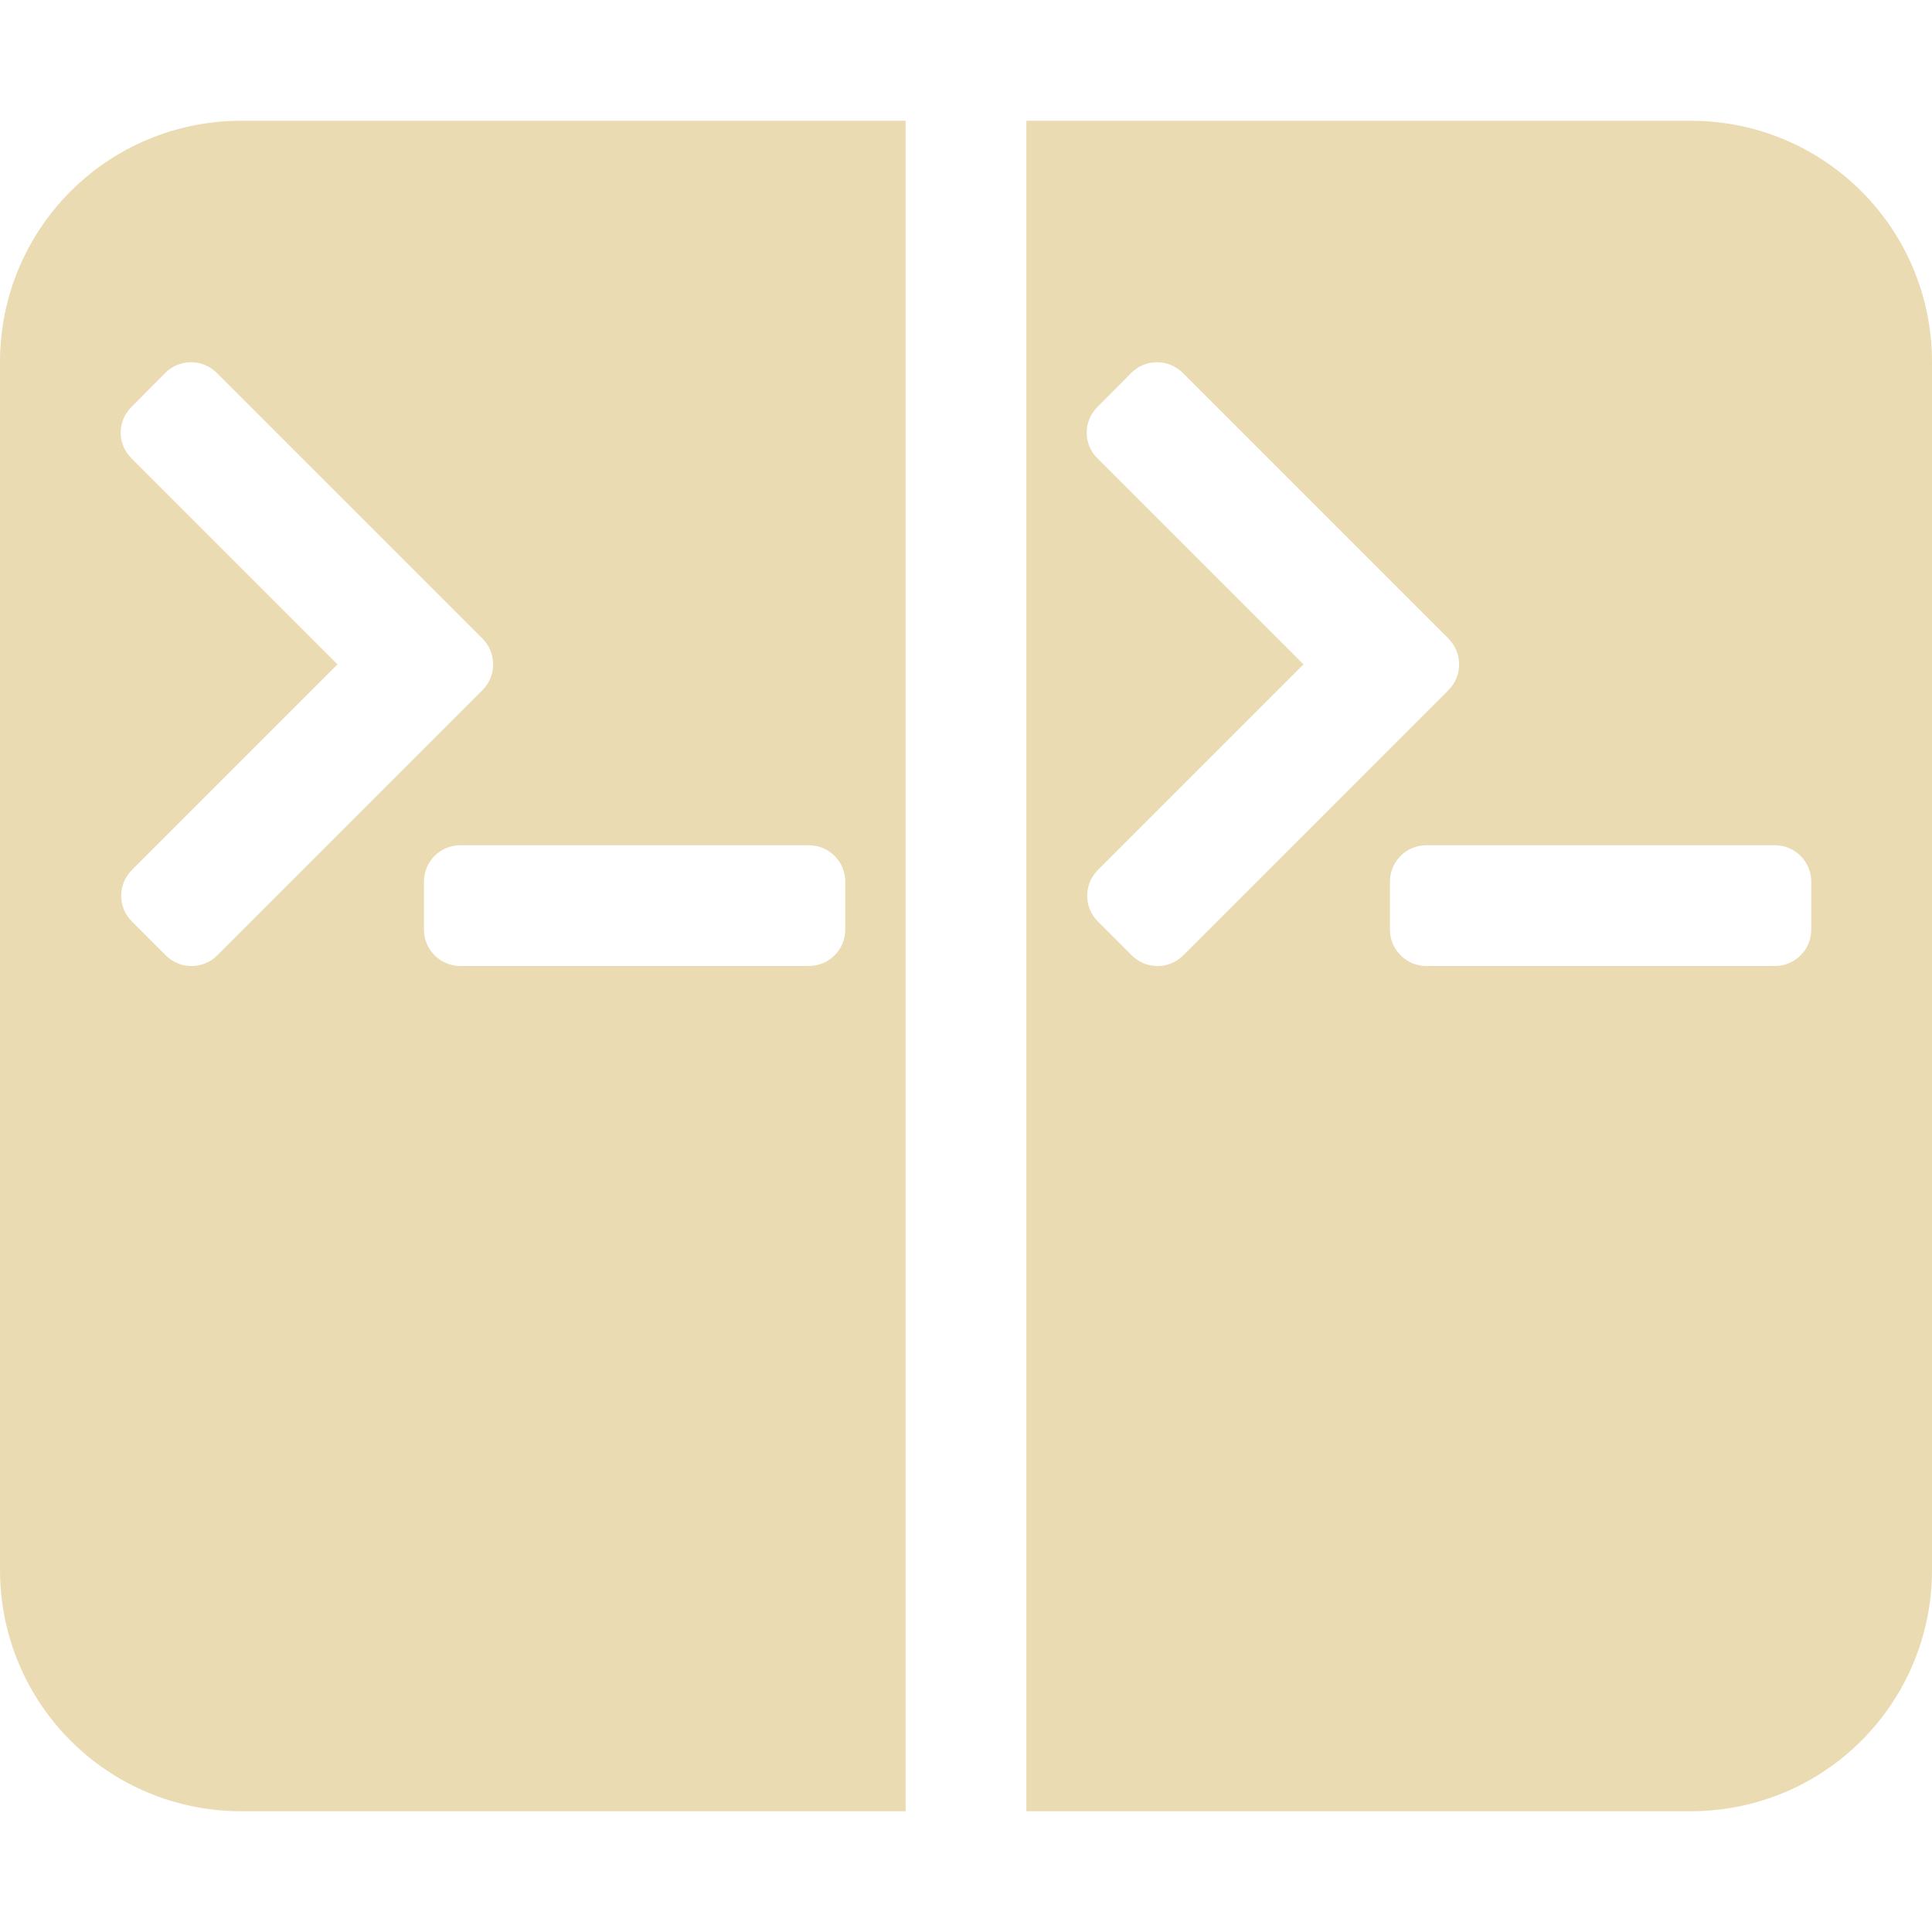 <svg width="16" height="16" version="1.1" xmlns="http://www.w3.org/2000/svg">
  <defs>
    <style id="current-color-scheme" type="text/css">.ColorScheme-Text { color:#ebdbb2; } .ColorScheme-Highlight { color:#458588; }</style>
  </defs>
  <path class="ColorScheme-Text" d="m2 1c-1.108 0-2 0.892-2 2v10c0 1.108 0.892 2 2 2h5.5v-14zm6.5 0v14h5.5c1.108 0 2-0.892 2-2v-10c0-1.108-0.892-2-2-2zm-6.918 2c0.077 1e-7 0.154 0.029 0.213 0.088l2.201 2.201c0.116 0.116 0.118 0.308 0 0.426l-2.197 2.197c-0.118 0.118-0.308 0.118-0.426 0l-0.281-0.281c-0.118-0.118-0.118-0.308 0-0.426l1.703-1.703-1.707-1.707c-0.118-0.118-0.118-0.306 0-0.424l0.281-0.283c0.059-0.059 0.136-0.088 0.213-0.088zm8 0c0.077 1e-7 0.154 0.029 0.213 0.088l2.201 2.201c0.116 0.116 0.118 0.308 0 0.426 0-5e-7 -2.194 2.195-2.197 2.197-0.118 0.118-0.308 0.118-0.426 0l-0.281-0.281c-0.118-0.118-0.118-0.308 0-0.426l1.703-1.703-1.707-1.707c-0.118-0.118-0.118-0.306 0-0.424l0.281-0.283c0.059-0.059 0.136-0.088 0.213-0.088zm-5.77 4h2.887c0.166 0 0.301 0.135 0.301 0.301v0.398c0 0.166-0.135 0.301-0.301 0.301h-2.887c-0.166 0-0.301-0.135-0.301-0.301v-0.398c0-0.166 0.135-0.301 0.301-0.301zm8 0h2.887c0.166 0 0.301 0.135 0.301 0.301v0.398c0 0.166-0.135 0.301-0.301 0.301h-2.887c-0.166 0-0.301-0.135-0.301-0.301v-0.398c0-0.166 0.135-0.301 0.301-0.301z" fill="currentColor"/>
</svg>

